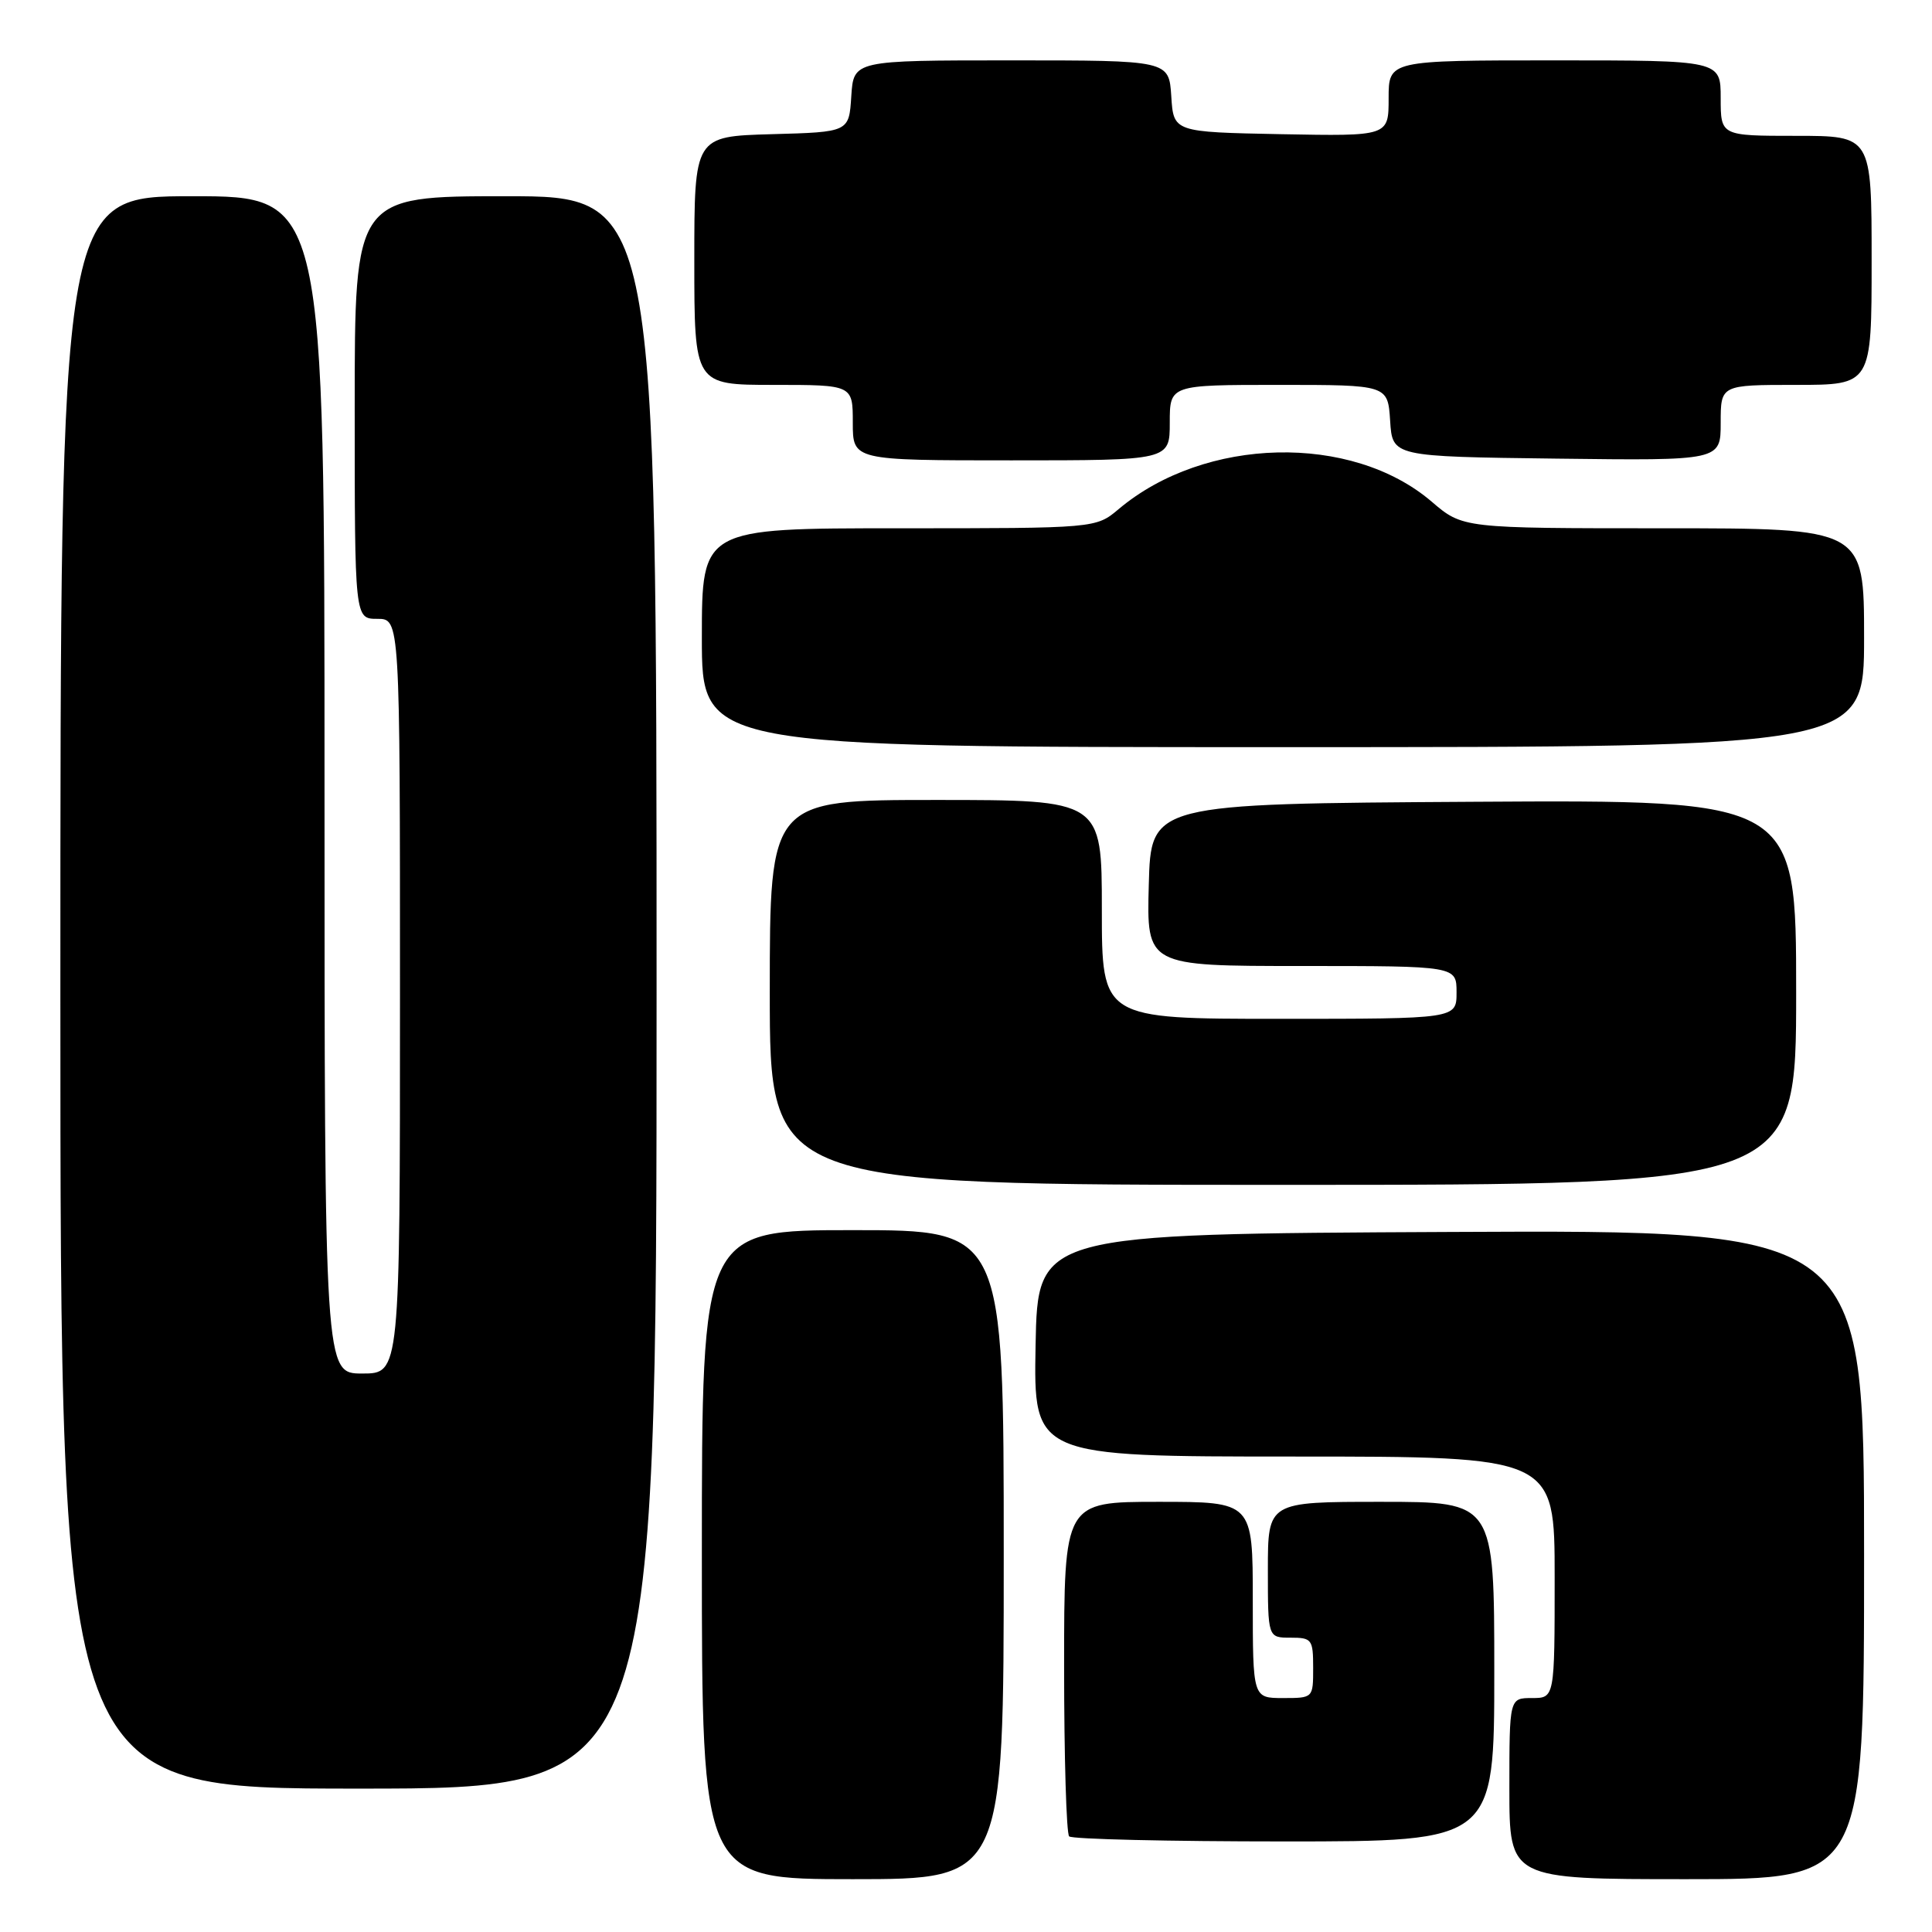 <?xml version="1.0" encoding="UTF-8" standalone="no"?>
<!DOCTYPE svg PUBLIC "-//W3C//DTD SVG 1.1//EN" "http://www.w3.org/Graphics/SVG/1.1/DTD/svg11.dtd" >
<svg xmlns="http://www.w3.org/2000/svg" xmlns:xlink="http://www.w3.org/1999/xlink" version="1.1" viewBox="0 0 256 256">
 <g >
 <path fill="currentColor"
d=" M 133.00 206.00 C 133.00 163.00 133.00 163.00 113.00 163.00 C 93.00 163.00 93.00 163.00 93.00 206.00 C 93.00 249.00 93.00 249.00 113.00 249.00 C 133.00 249.00 133.00 249.00 133.00 206.00 Z  M 247.00 205.99 C 247.00 162.98 247.00 162.98 192.25 163.24 C 137.50 163.50 137.50 163.50 137.22 178.25 C 136.95 193.00 136.95 193.00 171.47 193.00 C 206.00 193.00 206.00 193.00 206.00 209.00 C 206.00 225.00 206.00 225.00 203.00 225.00 C 200.00 225.00 200.00 225.00 200.00 237.00 C 200.00 249.00 200.00 249.00 223.50 249.00 C 247.00 249.00 247.00 249.00 247.00 205.99 Z  M 198.00 221.50 C 198.00 199.00 198.00 199.00 183.00 199.00 C 168.00 199.00 168.00 199.00 168.00 208.00 C 168.00 217.00 168.00 217.00 171.00 217.00 C 173.83 217.00 174.00 217.22 174.00 221.00 C 174.00 225.00 174.00 225.00 170.00 225.00 C 166.00 225.00 166.00 225.00 166.00 212.00 C 166.00 199.00 166.00 199.00 153.50 199.00 C 141.00 199.00 141.00 199.00 141.00 220.83 C 141.00 232.84 141.30 242.97 141.67 243.33 C 142.03 243.70 154.86 244.00 170.17 244.00 C 198.00 244.00 198.00 244.00 198.00 221.50 Z  M 87.00 131.50 C 87.00 26.00 87.00 26.00 67.00 26.00 C 47.00 26.00 47.00 26.00 47.00 54.00 C 47.00 82.00 47.00 82.00 50.00 82.00 C 53.00 82.00 53.00 82.00 53.00 132.00 C 53.00 182.00 53.00 182.00 48.00 182.00 C 43.00 182.00 43.00 182.00 43.00 104.00 C 43.00 26.00 43.00 26.00 25.50 26.00 C 8.00 26.00 8.00 26.00 8.00 131.50 C 8.00 237.00 8.00 237.00 47.50 237.00 C 87.00 237.00 87.00 237.00 87.00 131.50 Z  M 238.00 131.49 C 238.00 105.98 238.00 105.98 195.25 106.24 C 152.50 106.50 152.50 106.50 152.22 117.25 C 151.93 128.00 151.93 128.00 172.47 128.00 C 193.00 128.00 193.00 128.00 193.00 131.50 C 193.00 135.00 193.00 135.00 169.50 135.00 C 146.00 135.00 146.00 135.00 146.00 120.50 C 146.00 106.00 146.00 106.00 124.00 106.00 C 102.00 106.00 102.00 106.00 102.00 131.50 C 102.00 157.00 102.00 157.00 170.00 157.00 C 238.00 157.00 238.00 157.00 238.00 131.49 Z  M 247.00 84.50 C 247.00 70.00 247.00 70.00 220.41 70.00 C 193.82 70.00 193.82 70.00 189.69 66.46 C 179.08 57.39 159.65 57.85 148.24 67.45 C 145.21 70.00 145.21 70.00 119.11 70.00 C 93.00 70.00 93.00 70.00 93.00 84.50 C 93.00 99.00 93.00 99.00 170.00 99.00 C 247.00 99.00 247.00 99.00 247.00 84.50 Z  M 155.00 56.00 C 155.00 51.00 155.00 51.00 169.45 51.00 C 183.89 51.00 183.89 51.00 184.20 55.75 C 184.50 60.50 184.50 60.50 206.25 60.77 C 228.00 61.04 228.00 61.04 228.00 56.02 C 228.00 51.00 228.00 51.00 238.00 51.00 C 248.00 51.00 248.00 51.00 248.00 34.50 C 248.00 18.00 248.00 18.00 238.00 18.00 C 228.00 18.00 228.00 18.00 228.00 13.00 C 228.00 8.00 228.00 8.00 206.00 8.00 C 184.00 8.00 184.00 8.00 184.00 13.03 C 184.00 18.05 184.00 18.05 169.75 17.78 C 155.50 17.50 155.50 17.50 155.20 12.75 C 154.89 8.00 154.89 8.00 134.00 8.00 C 113.11 8.00 113.11 8.00 112.80 12.75 C 112.50 17.50 112.50 17.50 102.25 17.78 C 92.00 18.07 92.00 18.07 92.00 34.53 C 92.00 51.00 92.00 51.00 102.50 51.00 C 113.00 51.00 113.00 51.00 113.00 56.00 C 113.00 61.00 113.00 61.00 134.00 61.00 C 155.00 61.00 155.00 61.00 155.00 56.00 Z "/>
</g>
</svg>